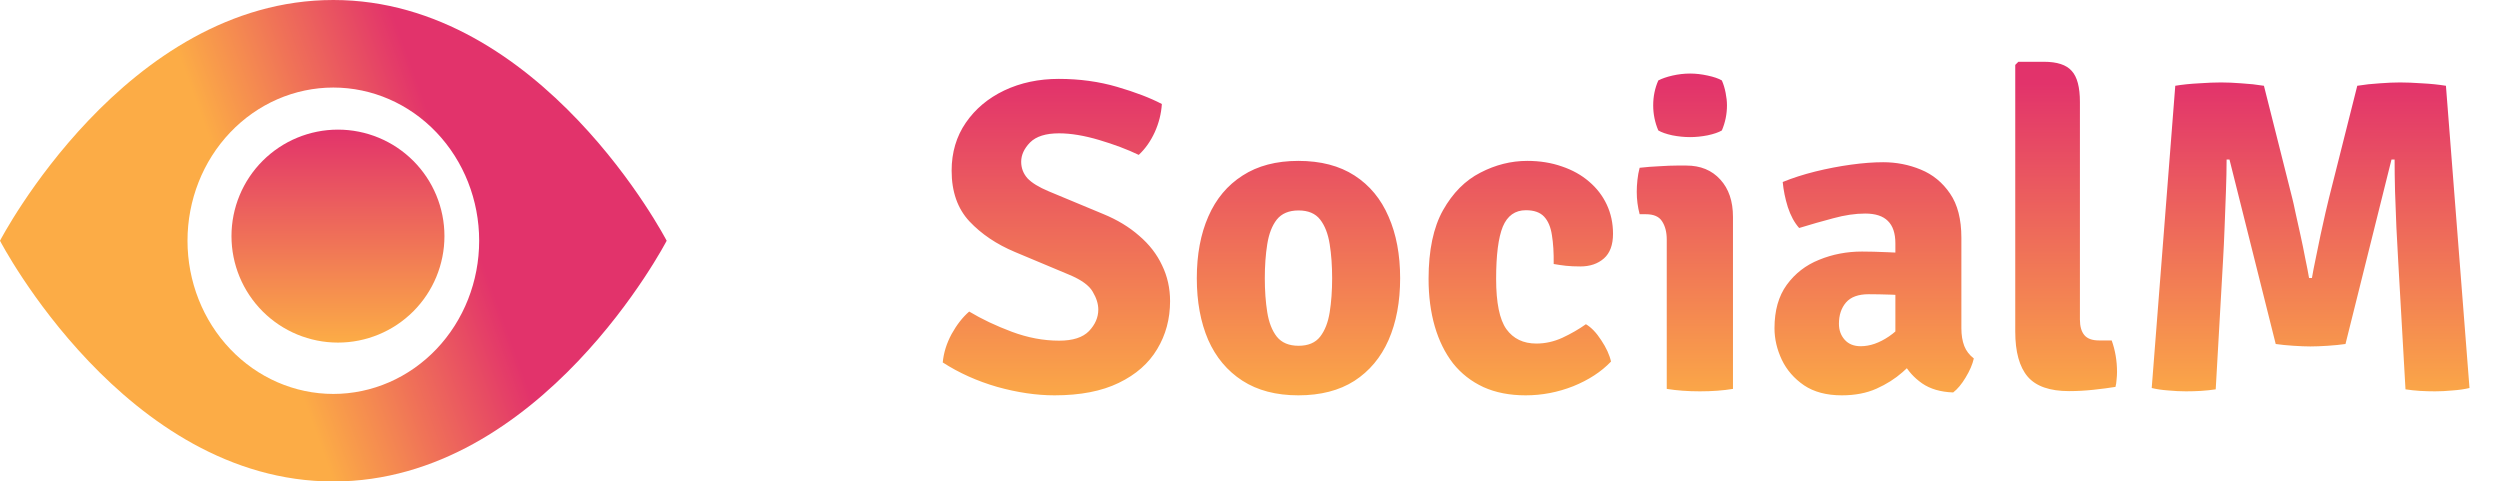 <svg width="270" height="52" viewBox="0 0 270 52" fill="none" xmlns="http://www.w3.org/2000/svg">
<path d="M48 25.5C48 28.55 46.788 31.475 44.632 33.632C42.475 35.788 39.55 37 36.5 37C33.45 37 30.525 35.788 28.368 33.632C26.212 31.475 25 28.55 25 25.5C25 22.45 26.212 19.525 28.368 17.368C30.525 15.212 33.45 14 36.5 14C39.55 14 42.475 15.212 44.632 17.368C46.788 19.525 48 22.45 48 25.5V25.5Z" fill="url(#paint0_linear_8_3)"/>
<path d="M0 26C0 26 13.5 0 36 0C58.5 0 72 26 72 26C72 26 58.5 52 36 52C13.5 52 0 26 0 26ZM36 42.545C40.177 42.545 44.183 40.802 47.137 37.699C50.091 34.596 51.75 30.388 51.75 26C51.75 21.612 50.091 17.404 47.137 14.301C44.183 11.198 40.177 9.455 36 9.455C31.823 9.455 27.817 11.198 24.863 14.301C21.909 17.404 20.25 21.612 20.25 26C20.25 30.388 21.909 34.596 24.863 37.699C27.817 40.802 31.823 42.545 36 42.545V42.545Z" fill="url(#paint1_linear_8_3)"/>
<path d="M101.816 39.144C101.912 38.104 102.232 37.08 102.776 36.072C103.336 35.064 103.968 34.256 104.672 33.648C106.032 34.464 107.568 35.192 109.28 35.832C110.992 36.472 112.696 36.792 114.392 36.792C115.864 36.792 116.936 36.448 117.608 35.76C118.28 35.056 118.616 34.28 118.616 33.432C118.616 32.824 118.416 32.184 118.016 31.512C117.632 30.824 116.76 30.2 115.4 29.64L109.616 27.216C107.632 26.384 105.992 25.28 104.696 23.904C103.416 22.528 102.776 20.704 102.776 18.432C102.776 16.464 103.288 14.736 104.312 13.248C105.336 11.76 106.72 10.6 108.464 9.768C110.224 8.936 112.184 8.52 114.344 8.52C116.584 8.52 118.688 8.808 120.656 9.384C122.624 9.96 124.232 10.576 125.48 11.232C125.416 12.272 125.16 13.288 124.712 14.28C124.264 15.256 123.688 16.072 122.984 16.728C121.752 16.136 120.328 15.6 118.712 15.12C117.096 14.64 115.648 14.4 114.368 14.4C112.944 14.4 111.904 14.728 111.248 15.384C110.608 16.04 110.288 16.736 110.288 17.472C110.288 18.144 110.512 18.736 110.96 19.248C111.424 19.744 112.192 20.216 113.264 20.664L119.144 23.112C120.664 23.736 121.96 24.52 123.032 25.464C124.12 26.392 124.944 27.456 125.504 28.656C126.08 29.84 126.368 31.128 126.368 32.52C126.368 34.44 125.904 36.168 124.976 37.704C124.064 39.24 122.68 40.456 120.824 41.352C118.984 42.248 116.672 42.696 113.888 42.696C111.936 42.696 109.872 42.392 107.696 41.784C105.536 41.16 103.576 40.28 101.816 39.144ZM151.215 30.048C151.215 32.592 150.799 34.816 149.967 36.72C149.135 38.608 147.903 40.08 146.271 41.136C144.639 42.176 142.623 42.696 140.223 42.696C137.823 42.696 135.807 42.168 134.175 41.112C132.543 40.056 131.311 38.584 130.479 36.696C129.663 34.792 129.255 32.576 129.255 30.048C129.255 27.488 129.671 25.264 130.503 23.376C131.335 21.472 132.567 20 134.199 18.96C135.831 17.904 137.839 17.376 140.223 17.376C142.639 17.376 144.663 17.904 146.295 18.96C147.927 20.016 149.151 21.496 149.967 23.4C150.799 25.288 151.215 27.504 151.215 30.048ZM136.599 30.048C136.599 31.392 136.687 32.616 136.863 33.72C137.039 34.824 137.383 35.704 137.895 36.36C138.423 37.016 139.207 37.344 140.247 37.344C141.287 37.344 142.063 37.016 142.575 36.36C143.087 35.704 143.431 34.824 143.607 33.72C143.783 32.616 143.871 31.392 143.871 30.048C143.871 28.704 143.783 27.48 143.607 26.376C143.431 25.256 143.087 24.368 142.575 23.712C142.063 23.056 141.287 22.728 140.247 22.728C139.207 22.728 138.423 23.056 137.895 23.712C137.383 24.368 137.039 25.256 136.863 26.376C136.687 27.48 136.599 28.704 136.599 30.048ZM167.798 28.512C167.814 27.296 167.75 26.256 167.606 25.392C167.478 24.528 167.198 23.864 166.766 23.4C166.334 22.936 165.678 22.704 164.798 22.704C163.63 22.704 162.798 23.296 162.302 24.48C161.822 25.664 161.582 27.544 161.582 30.12C161.582 32.696 161.95 34.504 162.686 35.544C163.438 36.584 164.518 37.104 165.926 37.104C166.886 37.104 167.822 36.896 168.734 36.48C169.662 36.048 170.51 35.56 171.278 35.016C171.854 35.352 172.406 35.928 172.934 36.744C173.478 37.56 173.83 38.328 173.99 39.048C172.934 40.152 171.574 41.04 169.91 41.712C168.246 42.368 166.534 42.696 164.774 42.696C163.046 42.696 161.526 42.4 160.214 41.808C158.902 41.2 157.806 40.344 156.926 39.24C156.062 38.12 155.406 36.792 154.958 35.256C154.51 33.704 154.286 31.992 154.286 30.12C154.286 27.032 154.806 24.56 155.846 22.704C156.902 20.832 158.246 19.48 159.878 18.648C161.51 17.8 163.198 17.376 164.942 17.376C166.302 17.376 167.55 17.576 168.686 17.976C169.822 18.36 170.798 18.904 171.614 19.608C172.446 20.312 173.086 21.144 173.534 22.104C173.982 23.064 174.206 24.112 174.206 25.248C174.206 26.448 173.878 27.336 173.222 27.912C172.566 28.488 171.718 28.776 170.678 28.776C170.086 28.776 169.566 28.752 169.118 28.704C168.686 28.656 168.246 28.592 167.798 28.512ZM187.161 42C186.105 42.176 184.913 42.264 183.585 42.264C182.289 42.264 181.097 42.176 180.009 42V25.872C180.009 25.072 179.841 24.416 179.505 23.904C179.185 23.392 178.601 23.136 177.753 23.136H177.081C176.873 22.352 176.769 21.544 176.769 20.712C176.769 20.312 176.793 19.888 176.841 19.44C176.889 18.976 176.969 18.536 177.081 18.12C177.785 18.04 178.505 17.984 179.241 17.952C179.993 17.904 180.617 17.88 181.113 17.88H182.121C183.657 17.88 184.881 18.384 185.793 19.392C186.705 20.384 187.161 21.728 187.161 23.424V42ZM178.545 11.376C178.545 10.416 178.729 9.52 179.097 8.688C179.497 8.48 180.009 8.304 180.633 8.16C181.273 8.016 181.905 7.944 182.529 7.944C183.137 7.944 183.769 8.016 184.425 8.16C185.097 8.304 185.609 8.48 185.961 8.688C186.137 9.088 186.273 9.536 186.369 10.032C186.465 10.512 186.513 10.96 186.513 11.376C186.513 12.32 186.329 13.224 185.961 14.088C185.609 14.296 185.097 14.472 184.425 14.616C183.769 14.744 183.137 14.808 182.529 14.808C181.905 14.808 181.265 14.744 180.609 14.616C179.953 14.472 179.449 14.296 179.097 14.088C178.729 13.224 178.545 12.32 178.545 11.376ZM191.645 35.448C191.645 33.544 192.085 31.984 192.965 30.768C193.861 29.536 195.029 28.632 196.469 28.056C197.909 27.464 199.453 27.168 201.101 27.168C201.853 27.168 202.781 27.192 203.885 27.24C204.989 27.272 205.981 27.376 206.861 27.552V32.112C206.141 31.952 205.293 31.856 204.317 31.824C203.341 31.792 202.509 31.776 201.821 31.776C200.701 31.776 199.885 32.072 199.373 32.664C198.861 33.256 198.605 34.024 198.605 34.968C198.605 35.656 198.813 36.232 199.229 36.696C199.645 37.16 200.221 37.392 200.957 37.392C201.949 37.392 202.965 37.04 204.005 36.336C205.045 35.632 205.917 34.648 206.621 33.384L207.629 38.016C207.005 38.752 206.285 39.48 205.469 40.2C204.669 40.904 203.733 41.496 202.661 41.976C201.589 42.456 200.341 42.696 198.917 42.696C197.269 42.696 195.909 42.336 194.837 41.616C193.765 40.88 192.965 39.96 192.437 38.856C191.909 37.736 191.645 36.6 191.645 35.448ZM213.173 38.712C213.029 39.352 212.733 40.04 212.285 40.776C211.853 41.496 211.405 42.032 210.941 42.384C209.581 42.336 208.461 42.008 207.581 41.4C206.717 40.792 206.053 40.056 205.589 39.192C205.125 38.312 204.829 37.448 204.701 36.6V26.28C204.701 25.192 204.429 24.384 203.885 23.856C203.357 23.328 202.541 23.064 201.437 23.064C200.381 23.064 199.237 23.232 198.005 23.568C196.789 23.888 195.557 24.24 194.309 24.624C193.797 24.048 193.389 23.296 193.085 22.368C192.797 21.44 192.613 20.536 192.533 19.656C193.589 19.224 194.757 18.848 196.037 18.528C197.333 18.208 198.621 17.96 199.901 17.784C201.181 17.608 202.341 17.52 203.381 17.52C204.805 17.52 206.157 17.784 207.437 18.312C208.733 18.84 209.789 19.704 210.605 20.904C211.421 22.088 211.829 23.68 211.829 25.68V35.448C211.829 36.184 211.933 36.824 212.141 37.368C212.349 37.896 212.693 38.344 213.173 38.712ZM228.063 36.768C228.447 37.84 228.639 38.976 228.639 40.176C228.639 40.432 228.623 40.704 228.591 40.992C228.575 41.28 228.535 41.544 228.471 41.784C227.783 41.896 226.991 42 226.095 42.096C225.215 42.192 224.335 42.24 223.455 42.24C221.375 42.24 219.887 41.72 218.991 40.68C218.095 39.624 217.647 38 217.647 35.808V7.008L217.983 6.672H220.743C222.167 6.672 223.167 7 223.743 7.656C224.335 8.296 224.631 9.416 224.631 11.016V34.512C224.631 35.248 224.791 35.808 225.111 36.192C225.431 36.576 225.959 36.768 226.695 36.768H228.063ZM234.929 9.264C235.697 9.136 236.545 9.048 237.473 9C238.401 8.936 239.201 8.904 239.873 8.904C240.529 8.904 241.265 8.936 242.081 9C242.913 9.048 243.721 9.136 244.505 9.264L247.577 21.456C247.657 21.76 247.769 22.264 247.913 22.968C248.073 23.672 248.249 24.464 248.441 25.344C248.633 26.208 248.809 27.064 248.969 27.912C249.145 28.744 249.281 29.448 249.377 30.024H249.689C249.785 29.448 249.921 28.744 250.097 27.912C250.273 27.064 250.449 26.208 250.625 25.344C250.817 24.464 250.993 23.672 251.153 22.968C251.329 22.264 251.449 21.76 251.513 21.456L254.585 9.264C255.369 9.136 256.169 9.048 256.985 9C257.817 8.936 258.561 8.904 259.217 8.904C259.873 8.904 260.665 8.936 261.593 9C262.521 9.048 263.377 9.136 264.161 9.264L266.705 41.904C266.177 42.032 265.569 42.12 264.881 42.168C264.209 42.232 263.577 42.264 262.985 42.264C262.441 42.264 261.897 42.248 261.353 42.216C260.825 42.184 260.305 42.128 259.793 42.048L259.001 28.104C258.937 27 258.873 25.808 258.809 24.528C258.761 23.232 258.713 21.952 258.665 20.688C258.633 19.408 258.617 18.256 258.617 17.232H258.281L253.313 37.152C252.769 37.232 252.129 37.296 251.393 37.344C250.657 37.392 250.033 37.416 249.521 37.416C249.041 37.416 248.433 37.392 247.697 37.344C246.961 37.296 246.321 37.232 245.777 37.152L240.785 17.232H240.473C240.473 18.256 240.449 19.408 240.401 20.688C240.353 21.952 240.305 23.232 240.257 24.528C240.209 25.808 240.153 27 240.089 28.104L239.297 42.048C238.769 42.128 238.241 42.184 237.713 42.216C237.185 42.248 236.641 42.264 236.081 42.264C235.489 42.264 234.849 42.232 234.161 42.168C233.489 42.12 232.897 42.032 232.385 41.904L234.929 9.264Z" fill="url(#paint2_linear_8_3)"/>
<defs>
<linearGradient id="paint0_linear_8_3" x1="36.5" y1="14" x2="36.5" y2="37" gradientUnits="userSpaceOnUse">
<stop stop-color="#E2336B"/>
<stop offset="0.109" stop-color="#E54067"/>
<stop offset="0.203" stop-color="#E74C63"/>
<stop offset="0.297" stop-color="#EA5760"/>
<stop offset="0.385" stop-color="#EC625D"/>
<stop offset="0.531" stop-color="#F07357"/>
<stop offset="0.625" stop-color="#F27F54"/>
<stop offset="0.724" stop-color="#F58B50"/>
<stop offset="0.859" stop-color="#F89B4B"/>
<stop offset="1" stop-color="#FCAC46"/>
</linearGradient>
<linearGradient id="paint1_linear_8_3" x1="57.6" y1="43.365" x2="35.74" y2="51.284" gradientUnits="userSpaceOnUse">
<stop stop-color="#E2336B"/>
<stop offset="0.109" stop-color="#E54067"/>
<stop offset="0.203" stop-color="#E74C63"/>
<stop offset="0.297" stop-color="#EA5760"/>
<stop offset="0.385" stop-color="#EC625D"/>
<stop offset="0.531" stop-color="#F07357"/>
<stop offset="0.625" stop-color="#F27F54"/>
<stop offset="0.724" stop-color="#F58B50"/>
<stop offset="0.859" stop-color="#F89B4B"/>
<stop offset="1" stop-color="#FCAC46"/>
</linearGradient>
<linearGradient id="paint2_linear_8_3" x1="185.5" y1="9" x2="185.5" y2="44" gradientUnits="userSpaceOnUse">
<stop stop-color="#E2336B"/>
<stop offset="1" stop-color="#FCAC46"/>
</linearGradient>
</defs>
</svg>
